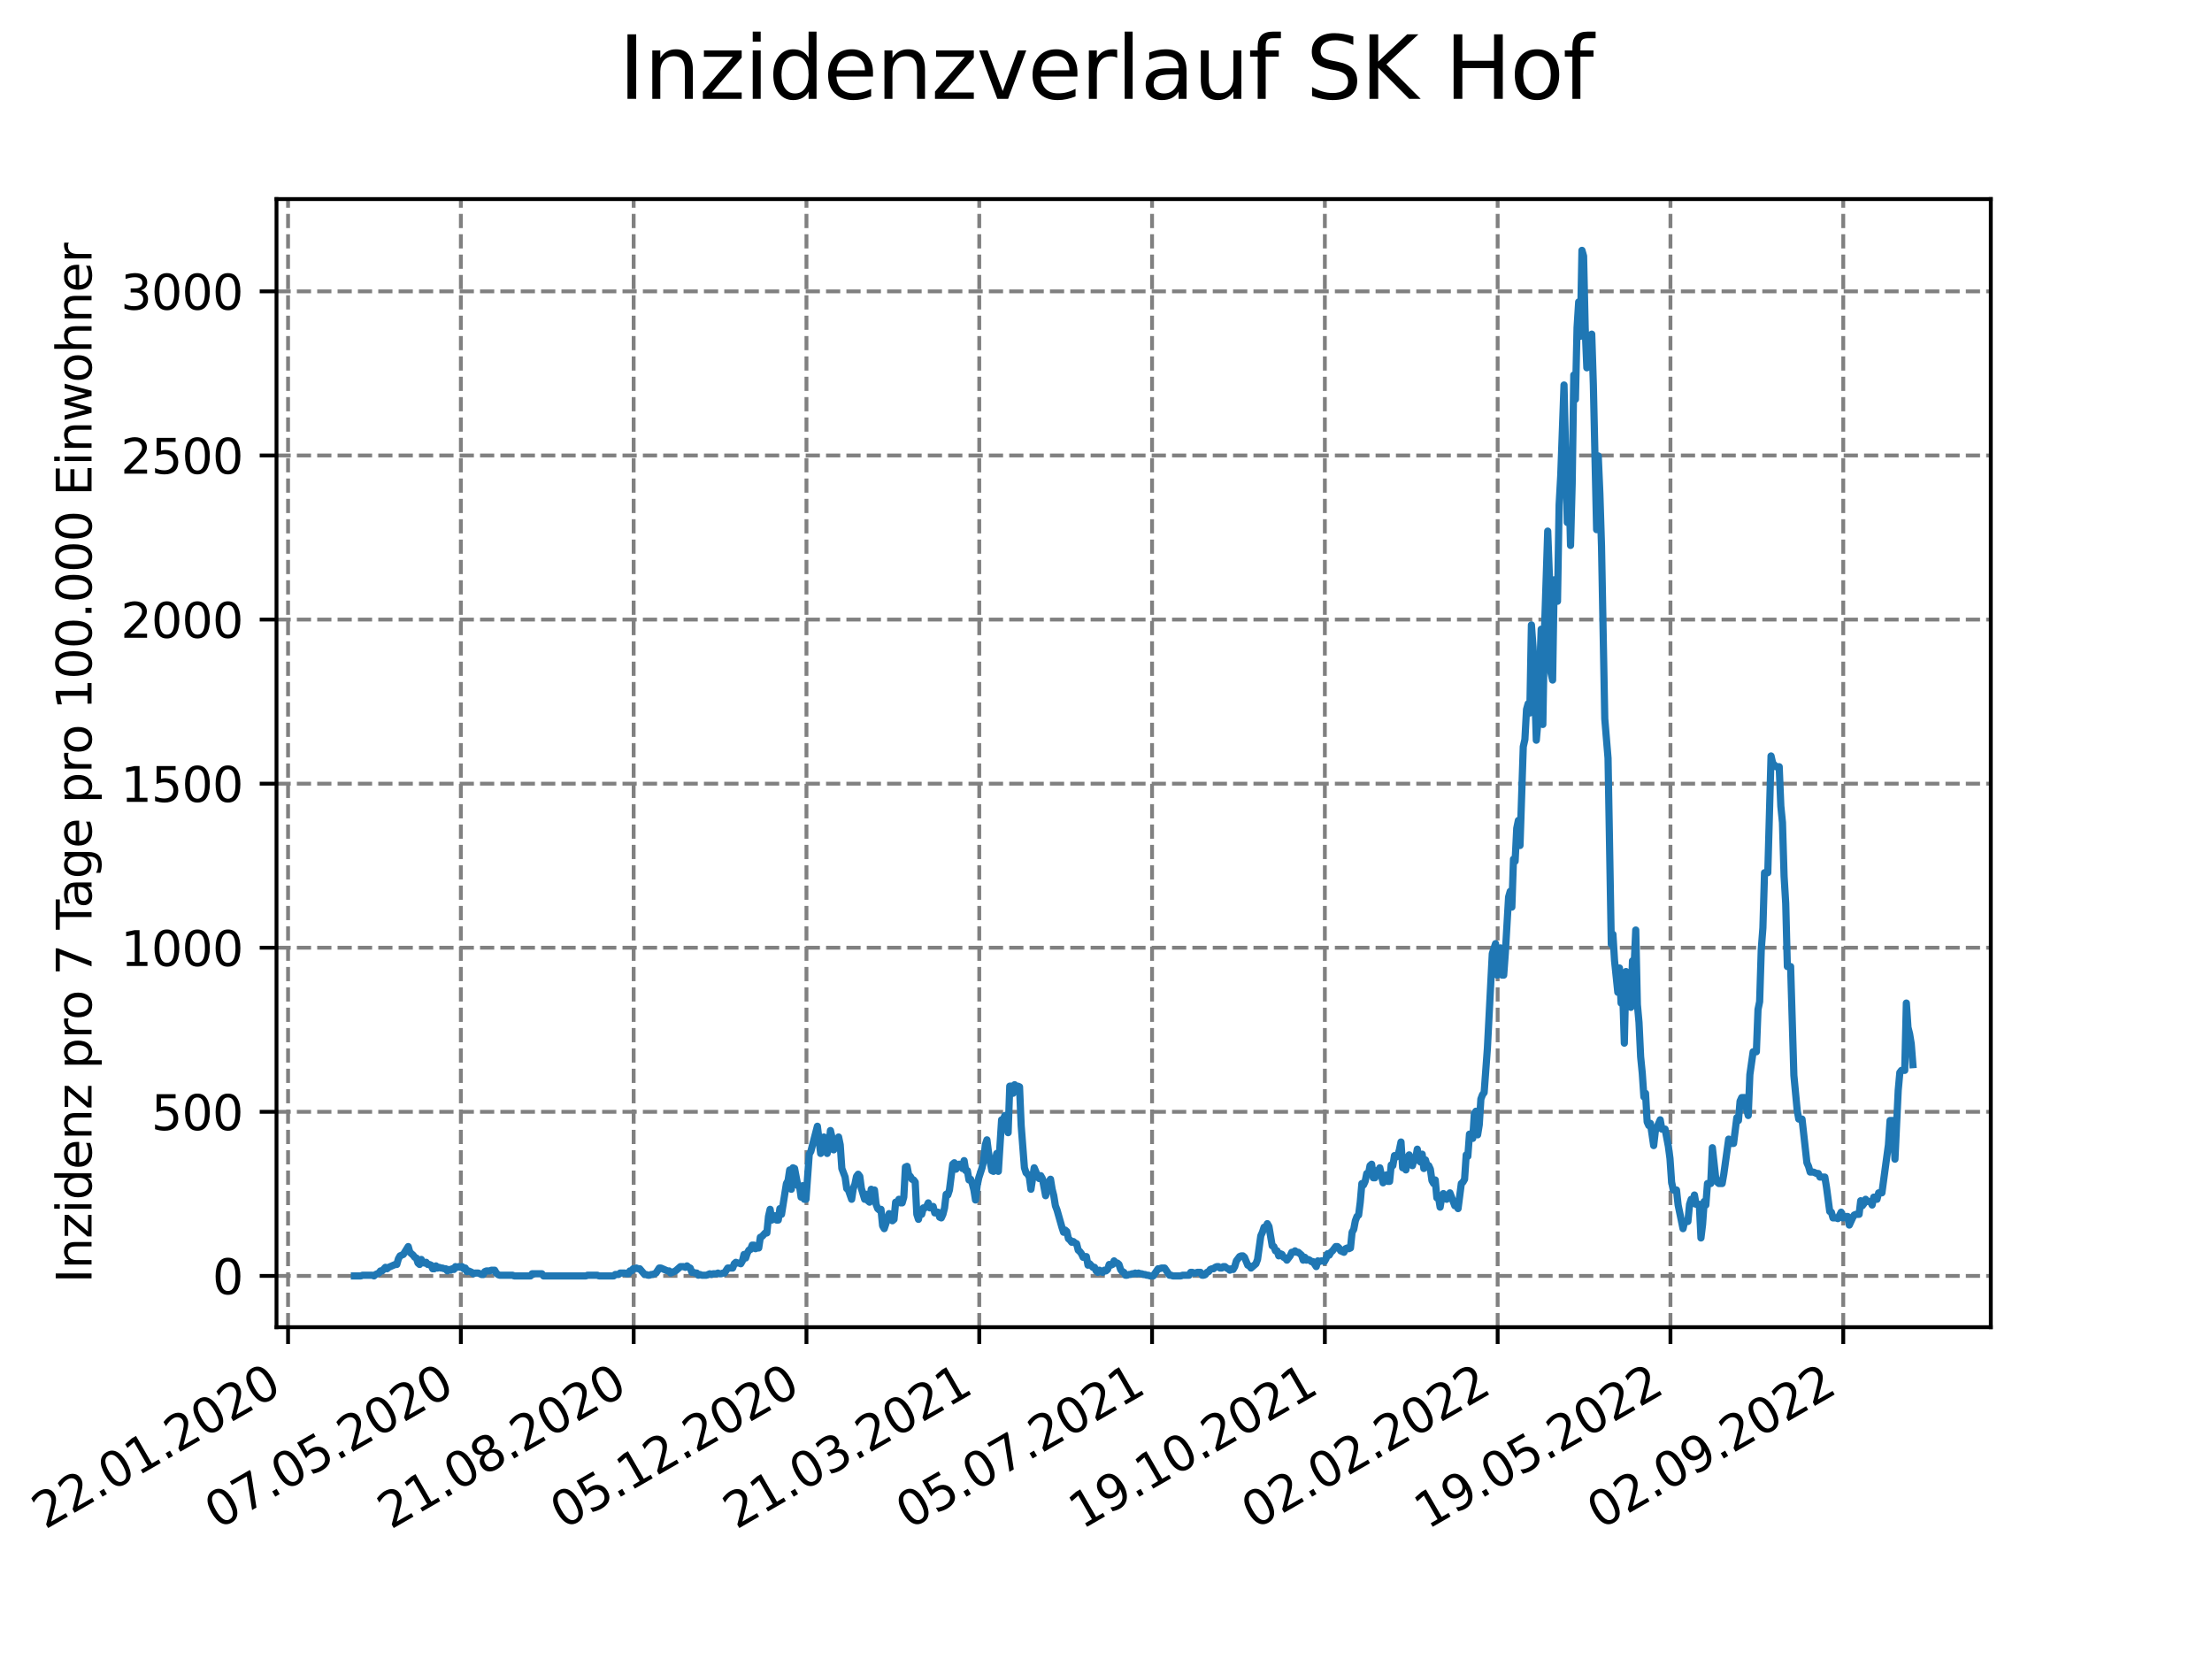 <?xml version="1.0" encoding="utf-8" standalone="no"?>
<!DOCTYPE svg PUBLIC "-//W3C//DTD SVG 1.1//EN"
  "http://www.w3.org/Graphics/SVG/1.1/DTD/svg11.dtd">
<svg xmlns:xlink="http://www.w3.org/1999/xlink" width="460.8pt" height="345.6pt" viewBox="0 0 460.8 345.6" xmlns="http://www.w3.org/2000/svg" version="1.1">
 <defs>
  <style type="text/css">*{stroke-linejoin: round; stroke-linecap: butt}</style>
 </defs>
 <g id="figure_1">
  <g id="patch_1">
   <path d="M 0 345.6 
L 460.8 345.6 
L 460.8 0 
L 0 0 
z
" style="fill: #ffffff"/>
  </g>
  <g id="axes_1">
   <g id="patch_2">
    <path d="M 57.6 276.48 
L 414.72 276.48 
L 414.72 41.472 
L 57.6 41.472 
z
" style="fill: #ffffff"/>
   </g>
   <g id="matplotlib.axis_1">
    <g id="xtick_1">
     <g id="line2d_1">
      <path d="M 60.008 276.48 
L 60.008 41.472 
" clip-path="url(#p1bc26cae81)" style="fill: none; stroke-dasharray: 2.96,1.28; stroke-dashoffset: 0; stroke: #808080; stroke-width: 0.8"/>
     </g>
     <g id="line2d_2">
      <defs>
       <path id="m1457a338d4" d="M 0 0 
L 0 3.5 
" style="stroke: #000000; stroke-width: 0.8"/>
      </defs>
      <g>
       <use xlink:href="#m1457a338d4" x="60.008" y="276.48" style="stroke: #000000; stroke-width: 0.8"/>
      </g>
     </g>
     <g id="text_1">
      <!-- 22.01.2020 -->
      <g transform="translate(9.383 318.689) rotate(-30) scale(0.1 -0.1)">
       <defs>
        <path id="DejaVuSans-32" d="M 1228 531 
L 3431 531 
L 3431 0 
L 469 0 
L 469 531 
Q 828 903 1448 1529 
Q 2069 2156 2228 2338 
Q 2531 2678 2651 2914 
Q 2772 3150 2772 3378 
Q 2772 3750 2511 3984 
Q 2250 4219 1831 4219 
Q 1534 4219 1204 4116 
Q 875 4013 500 3803 
L 500 4441 
Q 881 4594 1212 4672 
Q 1544 4750 1819 4750 
Q 2544 4750 2975 4387 
Q 3406 4025 3406 3419 
Q 3406 3131 3298 2873 
Q 3191 2616 2906 2266 
Q 2828 2175 2409 1742 
Q 1991 1309 1228 531 
z
" transform="scale(0.016)"/>
        <path id="DejaVuSans-2e" d="M 684 794 
L 1344 794 
L 1344 0 
L 684 0 
L 684 794 
z
" transform="scale(0.016)"/>
        <path id="DejaVuSans-30" d="M 2034 4250 
Q 1547 4250 1301 3770 
Q 1056 3291 1056 2328 
Q 1056 1369 1301 889 
Q 1547 409 2034 409 
Q 2525 409 2770 889 
Q 3016 1369 3016 2328 
Q 3016 3291 2770 3770 
Q 2525 4250 2034 4250 
z
M 2034 4750 
Q 2819 4750 3233 4129 
Q 3647 3509 3647 2328 
Q 3647 1150 3233 529 
Q 2819 -91 2034 -91 
Q 1250 -91 836 529 
Q 422 1150 422 2328 
Q 422 3509 836 4129 
Q 1250 4750 2034 4750 
z
" transform="scale(0.016)"/>
        <path id="DejaVuSans-31" d="M 794 531 
L 1825 531 
L 1825 4091 
L 703 3866 
L 703 4441 
L 1819 4666 
L 2450 4666 
L 2450 531 
L 3481 531 
L 3481 0 
L 794 0 
L 794 531 
z
" transform="scale(0.016)"/>
       </defs>
       <use xlink:href="#DejaVuSans-32"/>
       <use xlink:href="#DejaVuSans-32" x="63.623"/>
       <use xlink:href="#DejaVuSans-2e" x="127.246"/>
       <use xlink:href="#DejaVuSans-30" x="159.033"/>
       <use xlink:href="#DejaVuSans-31" x="222.656"/>
       <use xlink:href="#DejaVuSans-2e" x="286.279"/>
       <use xlink:href="#DejaVuSans-32" x="318.066"/>
       <use xlink:href="#DejaVuSans-30" x="381.689"/>
       <use xlink:href="#DejaVuSans-32" x="445.312"/>
       <use xlink:href="#DejaVuSans-30" x="508.936"/>
      </g>
     </g>
    </g>
    <g id="xtick_2">
     <g id="line2d_3">
      <path d="M 96.006 276.48 
L 96.006 41.472 
" clip-path="url(#p1bc26cae81)" style="fill: none; stroke-dasharray: 2.96,1.28; stroke-dashoffset: 0; stroke: #808080; stroke-width: 0.8"/>
     </g>
     <g id="line2d_4">
      <g>
       <use xlink:href="#m1457a338d4" x="96.006" y="276.48" style="stroke: #000000; stroke-width: 0.8"/>
      </g>
     </g>
     <g id="text_2">
      <!-- 07.05.2020 -->
      <g transform="translate(45.38 318.689) rotate(-30) scale(0.1 -0.1)">
       <defs>
        <path id="DejaVuSans-37" d="M 525 4666 
L 3525 4666 
L 3525 4397 
L 1831 0 
L 1172 0 
L 2766 4134 
L 525 4134 
L 525 4666 
z
" transform="scale(0.016)"/>
        <path id="DejaVuSans-35" d="M 691 4666 
L 3169 4666 
L 3169 4134 
L 1269 4134 
L 1269 2991 
Q 1406 3038 1543 3061 
Q 1681 3084 1819 3084 
Q 2600 3084 3056 2656 
Q 3513 2228 3513 1497 
Q 3513 744 3044 326 
Q 2575 -91 1722 -91 
Q 1428 -91 1123 -41 
Q 819 9 494 109 
L 494 744 
Q 775 591 1075 516 
Q 1375 441 1709 441 
Q 2250 441 2565 725 
Q 2881 1009 2881 1497 
Q 2881 1984 2565 2268 
Q 2250 2553 1709 2553 
Q 1456 2553 1204 2497 
Q 953 2441 691 2322 
L 691 4666 
z
" transform="scale(0.016)"/>
       </defs>
       <use xlink:href="#DejaVuSans-30"/>
       <use xlink:href="#DejaVuSans-37" x="63.623"/>
       <use xlink:href="#DejaVuSans-2e" x="127.246"/>
       <use xlink:href="#DejaVuSans-30" x="159.033"/>
       <use xlink:href="#DejaVuSans-35" x="222.656"/>
       <use xlink:href="#DejaVuSans-2e" x="286.279"/>
       <use xlink:href="#DejaVuSans-32" x="318.066"/>
       <use xlink:href="#DejaVuSans-30" x="381.689"/>
       <use xlink:href="#DejaVuSans-32" x="445.312"/>
       <use xlink:href="#DejaVuSans-30" x="508.936"/>
      </g>
     </g>
    </g>
    <g id="xtick_3">
     <g id="line2d_5">
      <path d="M 132.003 276.48 
L 132.003 41.472 
" clip-path="url(#p1bc26cae81)" style="fill: none; stroke-dasharray: 2.96,1.28; stroke-dashoffset: 0; stroke: #808080; stroke-width: 0.8"/>
     </g>
     <g id="line2d_6">
      <g>
       <use xlink:href="#m1457a338d4" x="132.003" y="276.48" style="stroke: #000000; stroke-width: 0.8"/>
      </g>
     </g>
     <g id="text_3">
      <!-- 21.08.2020 -->
      <g transform="translate(81.378 318.689) rotate(-30) scale(0.1 -0.1)">
       <defs>
        <path id="DejaVuSans-38" d="M 2034 2216 
Q 1584 2216 1326 1975 
Q 1069 1734 1069 1313 
Q 1069 891 1326 650 
Q 1584 409 2034 409 
Q 2484 409 2743 651 
Q 3003 894 3003 1313 
Q 3003 1734 2745 1975 
Q 2488 2216 2034 2216 
z
M 1403 2484 
Q 997 2584 770 2862 
Q 544 3141 544 3541 
Q 544 4100 942 4425 
Q 1341 4750 2034 4750 
Q 2731 4750 3128 4425 
Q 3525 4100 3525 3541 
Q 3525 3141 3298 2862 
Q 3072 2584 2669 2484 
Q 3125 2378 3379 2068 
Q 3634 1759 3634 1313 
Q 3634 634 3220 271 
Q 2806 -91 2034 -91 
Q 1263 -91 848 271 
Q 434 634 434 1313 
Q 434 1759 690 2068 
Q 947 2378 1403 2484 
z
M 1172 3481 
Q 1172 3119 1398 2916 
Q 1625 2713 2034 2713 
Q 2441 2713 2670 2916 
Q 2900 3119 2900 3481 
Q 2900 3844 2670 4047 
Q 2441 4250 2034 4250 
Q 1625 4250 1398 4047 
Q 1172 3844 1172 3481 
z
" transform="scale(0.016)"/>
       </defs>
       <use xlink:href="#DejaVuSans-32"/>
       <use xlink:href="#DejaVuSans-31" x="63.623"/>
       <use xlink:href="#DejaVuSans-2e" x="127.246"/>
       <use xlink:href="#DejaVuSans-30" x="159.033"/>
       <use xlink:href="#DejaVuSans-38" x="222.656"/>
       <use xlink:href="#DejaVuSans-2e" x="286.279"/>
       <use xlink:href="#DejaVuSans-32" x="318.066"/>
       <use xlink:href="#DejaVuSans-30" x="381.689"/>
       <use xlink:href="#DejaVuSans-32" x="445.312"/>
       <use xlink:href="#DejaVuSans-30" x="508.936"/>
      </g>
     </g>
    </g>
    <g id="xtick_4">
     <g id="line2d_7">
      <path d="M 168 276.48 
L 168 41.472 
" clip-path="url(#p1bc26cae81)" style="fill: none; stroke-dasharray: 2.96,1.28; stroke-dashoffset: 0; stroke: #808080; stroke-width: 0.8"/>
     </g>
     <g id="line2d_8">
      <g>
       <use xlink:href="#m1457a338d4" x="168" y="276.48" style="stroke: #000000; stroke-width: 0.8"/>
      </g>
     </g>
     <g id="text_4">
      <!-- 05.12.2020 -->
      <g transform="translate(117.375 318.689) rotate(-30) scale(0.1 -0.1)">
       <use xlink:href="#DejaVuSans-30"/>
       <use xlink:href="#DejaVuSans-35" x="63.623"/>
       <use xlink:href="#DejaVuSans-2e" x="127.246"/>
       <use xlink:href="#DejaVuSans-31" x="159.033"/>
       <use xlink:href="#DejaVuSans-32" x="222.656"/>
       <use xlink:href="#DejaVuSans-2e" x="286.279"/>
       <use xlink:href="#DejaVuSans-32" x="318.066"/>
       <use xlink:href="#DejaVuSans-30" x="381.689"/>
       <use xlink:href="#DejaVuSans-32" x="445.312"/>
       <use xlink:href="#DejaVuSans-30" x="508.936"/>
      </g>
     </g>
    </g>
    <g id="xtick_5">
     <g id="line2d_9">
      <path d="M 203.997 276.48 
L 203.997 41.472 
" clip-path="url(#p1bc26cae81)" style="fill: none; stroke-dasharray: 2.96,1.28; stroke-dashoffset: 0; stroke: #808080; stroke-width: 0.8"/>
     </g>
     <g id="line2d_10">
      <g>
       <use xlink:href="#m1457a338d4" x="203.997" y="276.48" style="stroke: #000000; stroke-width: 0.8"/>
      </g>
     </g>
     <g id="text_5">
      <!-- 21.03.2021 -->
      <g transform="translate(153.372 318.689) rotate(-30) scale(0.1 -0.1)">
       <defs>
        <path id="DejaVuSans-33" d="M 2597 2516 
Q 3050 2419 3304 2112 
Q 3559 1806 3559 1356 
Q 3559 666 3084 287 
Q 2609 -91 1734 -91 
Q 1441 -91 1130 -33 
Q 819 25 488 141 
L 488 750 
Q 750 597 1062 519 
Q 1375 441 1716 441 
Q 2309 441 2620 675 
Q 2931 909 2931 1356 
Q 2931 1769 2642 2001 
Q 2353 2234 1838 2234 
L 1294 2234 
L 1294 2753 
L 1863 2753 
Q 2328 2753 2575 2939 
Q 2822 3125 2822 3475 
Q 2822 3834 2567 4026 
Q 2313 4219 1838 4219 
Q 1578 4219 1281 4162 
Q 984 4106 628 3988 
L 628 4550 
Q 988 4650 1302 4700 
Q 1616 4750 1894 4750 
Q 2613 4750 3031 4423 
Q 3450 4097 3450 3541 
Q 3450 3153 3228 2886 
Q 3006 2619 2597 2516 
z
" transform="scale(0.016)"/>
       </defs>
       <use xlink:href="#DejaVuSans-32"/>
       <use xlink:href="#DejaVuSans-31" x="63.623"/>
       <use xlink:href="#DejaVuSans-2e" x="127.246"/>
       <use xlink:href="#DejaVuSans-30" x="159.033"/>
       <use xlink:href="#DejaVuSans-33" x="222.656"/>
       <use xlink:href="#DejaVuSans-2e" x="286.279"/>
       <use xlink:href="#DejaVuSans-32" x="318.066"/>
       <use xlink:href="#DejaVuSans-30" x="381.689"/>
       <use xlink:href="#DejaVuSans-32" x="445.312"/>
       <use xlink:href="#DejaVuSans-31" x="508.936"/>
      </g>
     </g>
    </g>
    <g id="xtick_6">
     <g id="line2d_11">
      <path d="M 239.995 276.48 
L 239.995 41.472 
" clip-path="url(#p1bc26cae81)" style="fill: none; stroke-dasharray: 2.96,1.28; stroke-dashoffset: 0; stroke: #808080; stroke-width: 0.8"/>
     </g>
     <g id="line2d_12">
      <g>
       <use xlink:href="#m1457a338d4" x="239.995" y="276.48" style="stroke: #000000; stroke-width: 0.8"/>
      </g>
     </g>
     <g id="text_6">
      <!-- 05.07.2021 -->
      <g transform="translate(189.369 318.689) rotate(-30) scale(0.1 -0.1)">
       <use xlink:href="#DejaVuSans-30"/>
       <use xlink:href="#DejaVuSans-35" x="63.623"/>
       <use xlink:href="#DejaVuSans-2e" x="127.246"/>
       <use xlink:href="#DejaVuSans-30" x="159.033"/>
       <use xlink:href="#DejaVuSans-37" x="222.656"/>
       <use xlink:href="#DejaVuSans-2e" x="286.279"/>
       <use xlink:href="#DejaVuSans-32" x="318.066"/>
       <use xlink:href="#DejaVuSans-30" x="381.689"/>
       <use xlink:href="#DejaVuSans-32" x="445.312"/>
       <use xlink:href="#DejaVuSans-31" x="508.936"/>
      </g>
     </g>
    </g>
    <g id="xtick_7">
     <g id="line2d_13">
      <path d="M 275.992 276.48 
L 275.992 41.472 
" clip-path="url(#p1bc26cae81)" style="fill: none; stroke-dasharray: 2.96,1.28; stroke-dashoffset: 0; stroke: #808080; stroke-width: 0.8"/>
     </g>
     <g id="line2d_14">
      <g>
       <use xlink:href="#m1457a338d4" x="275.992" y="276.48" style="stroke: #000000; stroke-width: 0.8"/>
      </g>
     </g>
     <g id="text_7">
      <!-- 19.10.2021 -->
      <g transform="translate(225.367 318.689) rotate(-30) scale(0.1 -0.1)">
       <defs>
        <path id="DejaVuSans-39" d="M 703 97 
L 703 672 
Q 941 559 1184 500 
Q 1428 441 1663 441 
Q 2288 441 2617 861 
Q 2947 1281 2994 2138 
Q 2813 1869 2534 1725 
Q 2256 1581 1919 1581 
Q 1219 1581 811 2004 
Q 403 2428 403 3163 
Q 403 3881 828 4315 
Q 1253 4750 1959 4750 
Q 2769 4750 3195 4129 
Q 3622 3509 3622 2328 
Q 3622 1225 3098 567 
Q 2575 -91 1691 -91 
Q 1453 -91 1209 -44 
Q 966 3 703 97 
z
M 1959 2075 
Q 2384 2075 2632 2365 
Q 2881 2656 2881 3163 
Q 2881 3666 2632 3958 
Q 2384 4250 1959 4250 
Q 1534 4250 1286 3958 
Q 1038 3666 1038 3163 
Q 1038 2656 1286 2365 
Q 1534 2075 1959 2075 
z
" transform="scale(0.016)"/>
       </defs>
       <use xlink:href="#DejaVuSans-31"/>
       <use xlink:href="#DejaVuSans-39" x="63.623"/>
       <use xlink:href="#DejaVuSans-2e" x="127.246"/>
       <use xlink:href="#DejaVuSans-31" x="159.033"/>
       <use xlink:href="#DejaVuSans-30" x="222.656"/>
       <use xlink:href="#DejaVuSans-2e" x="286.279"/>
       <use xlink:href="#DejaVuSans-32" x="318.066"/>
       <use xlink:href="#DejaVuSans-30" x="381.689"/>
       <use xlink:href="#DejaVuSans-32" x="445.312"/>
       <use xlink:href="#DejaVuSans-31" x="508.936"/>
      </g>
     </g>
    </g>
    <g id="xtick_8">
     <g id="line2d_15">
      <path d="M 311.989 276.48 
L 311.989 41.472 
" clip-path="url(#p1bc26cae81)" style="fill: none; stroke-dasharray: 2.96,1.28; stroke-dashoffset: 0; stroke: #808080; stroke-width: 0.8"/>
     </g>
     <g id="line2d_16">
      <g>
       <use xlink:href="#m1457a338d4" x="311.989" y="276.48" style="stroke: #000000; stroke-width: 0.8"/>
      </g>
     </g>
     <g id="text_8">
      <!-- 02.02.2022 -->
      <g transform="translate(261.364 318.689) rotate(-30) scale(0.1 -0.1)">
       <use xlink:href="#DejaVuSans-30"/>
       <use xlink:href="#DejaVuSans-32" x="63.623"/>
       <use xlink:href="#DejaVuSans-2e" x="127.246"/>
       <use xlink:href="#DejaVuSans-30" x="159.033"/>
       <use xlink:href="#DejaVuSans-32" x="222.656"/>
       <use xlink:href="#DejaVuSans-2e" x="286.279"/>
       <use xlink:href="#DejaVuSans-32" x="318.066"/>
       <use xlink:href="#DejaVuSans-30" x="381.689"/>
       <use xlink:href="#DejaVuSans-32" x="445.312"/>
       <use xlink:href="#DejaVuSans-32" x="508.936"/>
      </g>
     </g>
    </g>
    <g id="xtick_9">
     <g id="line2d_17">
      <path d="M 347.986 276.48 
L 347.986 41.472 
" clip-path="url(#p1bc26cae81)" style="fill: none; stroke-dasharray: 2.96,1.28; stroke-dashoffset: 0; stroke: #808080; stroke-width: 0.8"/>
     </g>
     <g id="line2d_18">
      <g>
       <use xlink:href="#m1457a338d4" x="347.986" y="276.48" style="stroke: #000000; stroke-width: 0.8"/>
      </g>
     </g>
     <g id="text_9">
      <!-- 19.05.2022 -->
      <g transform="translate(297.361 318.689) rotate(-30) scale(0.1 -0.1)">
       <use xlink:href="#DejaVuSans-31"/>
       <use xlink:href="#DejaVuSans-39" x="63.623"/>
       <use xlink:href="#DejaVuSans-2e" x="127.246"/>
       <use xlink:href="#DejaVuSans-30" x="159.033"/>
       <use xlink:href="#DejaVuSans-35" x="222.656"/>
       <use xlink:href="#DejaVuSans-2e" x="286.279"/>
       <use xlink:href="#DejaVuSans-32" x="318.066"/>
       <use xlink:href="#DejaVuSans-30" x="381.689"/>
       <use xlink:href="#DejaVuSans-32" x="445.312"/>
       <use xlink:href="#DejaVuSans-32" x="508.936"/>
      </g>
     </g>
    </g>
    <g id="xtick_10">
     <g id="line2d_19">
      <path d="M 383.984 276.48 
L 383.984 41.472 
" clip-path="url(#p1bc26cae81)" style="fill: none; stroke-dasharray: 2.96,1.28; stroke-dashoffset: 0; stroke: #808080; stroke-width: 0.8"/>
     </g>
     <g id="line2d_20">
      <g>
       <use xlink:href="#m1457a338d4" x="383.984" y="276.48" style="stroke: #000000; stroke-width: 0.8"/>
      </g>
     </g>
     <g id="text_10">
      <!-- 02.09.2022 -->
      <g transform="translate(333.358 318.689) rotate(-30) scale(0.1 -0.1)">
       <use xlink:href="#DejaVuSans-30"/>
       <use xlink:href="#DejaVuSans-32" x="63.623"/>
       <use xlink:href="#DejaVuSans-2e" x="127.246"/>
       <use xlink:href="#DejaVuSans-30" x="159.033"/>
       <use xlink:href="#DejaVuSans-39" x="222.656"/>
       <use xlink:href="#DejaVuSans-2e" x="286.279"/>
       <use xlink:href="#DejaVuSans-32" x="318.066"/>
       <use xlink:href="#DejaVuSans-30" x="381.689"/>
       <use xlink:href="#DejaVuSans-32" x="445.312"/>
       <use xlink:href="#DejaVuSans-32" x="508.936"/>
      </g>
     </g>
    </g>
   </g>
   <g id="matplotlib.axis_2">
    <g id="ytick_1">
     <g id="line2d_21">
      <path d="M 57.6 265.798 
L 414.72 265.798 
" clip-path="url(#p1bc26cae81)" style="fill: none; stroke-dasharray: 2.96,1.28; stroke-dashoffset: 0; stroke: #808080; stroke-width: 0.8"/>
     </g>
     <g id="line2d_22">
      <defs>
       <path id="m185c4d9428" d="M 0 0 
L -3.5 0 
" style="stroke: #000000; stroke-width: 0.8"/>
      </defs>
      <g>
       <use xlink:href="#m185c4d9428" x="57.6" y="265.798" style="stroke: #000000; stroke-width: 0.8"/>
      </g>
     </g>
     <g id="text_11">
      <!-- 0 -->
      <g transform="translate(44.237 269.597) scale(0.1 -0.1)">
       <use xlink:href="#DejaVuSans-30"/>
      </g>
     </g>
    </g>
    <g id="ytick_2">
     <g id="line2d_23">
      <path d="M 57.6 231.614 
L 414.72 231.614 
" clip-path="url(#p1bc26cae81)" style="fill: none; stroke-dasharray: 2.96,1.28; stroke-dashoffset: 0; stroke: #808080; stroke-width: 0.8"/>
     </g>
     <g id="line2d_24">
      <g>
       <use xlink:href="#m185c4d9428" x="57.6" y="231.614" style="stroke: #000000; stroke-width: 0.8"/>
      </g>
     </g>
     <g id="text_12">
      <!-- 500 -->
      <g transform="translate(31.512 235.413) scale(0.1 -0.1)">
       <use xlink:href="#DejaVuSans-35"/>
       <use xlink:href="#DejaVuSans-30" x="63.623"/>
       <use xlink:href="#DejaVuSans-30" x="127.246"/>
      </g>
     </g>
    </g>
    <g id="ytick_3">
     <g id="line2d_25">
      <path d="M 57.6 197.43 
L 414.72 197.43 
" clip-path="url(#p1bc26cae81)" style="fill: none; stroke-dasharray: 2.96,1.28; stroke-dashoffset: 0; stroke: #808080; stroke-width: 0.8"/>
     </g>
     <g id="line2d_26">
      <g>
       <use xlink:href="#m185c4d9428" x="57.6" y="197.43" style="stroke: #000000; stroke-width: 0.8"/>
      </g>
     </g>
     <g id="text_13">
      <!-- 1000 -->
      <g transform="translate(25.15 201.23) scale(0.1 -0.1)">
       <use xlink:href="#DejaVuSans-31"/>
       <use xlink:href="#DejaVuSans-30" x="63.623"/>
       <use xlink:href="#DejaVuSans-30" x="127.246"/>
       <use xlink:href="#DejaVuSans-30" x="190.869"/>
      </g>
     </g>
    </g>
    <g id="ytick_4">
     <g id="line2d_27">
      <path d="M 57.6 163.247 
L 414.72 163.247 
" clip-path="url(#p1bc26cae81)" style="fill: none; stroke-dasharray: 2.96,1.28; stroke-dashoffset: 0; stroke: #808080; stroke-width: 0.8"/>
     </g>
     <g id="line2d_28">
      <g>
       <use xlink:href="#m185c4d9428" x="57.6" y="163.247" style="stroke: #000000; stroke-width: 0.8"/>
      </g>
     </g>
     <g id="text_14">
      <!-- 1500 -->
      <g transform="translate(25.15 167.046) scale(0.1 -0.1)">
       <use xlink:href="#DejaVuSans-31"/>
       <use xlink:href="#DejaVuSans-35" x="63.623"/>
       <use xlink:href="#DejaVuSans-30" x="127.246"/>
       <use xlink:href="#DejaVuSans-30" x="190.869"/>
      </g>
     </g>
    </g>
    <g id="ytick_5">
     <g id="line2d_29">
      <path d="M 57.6 129.063 
L 414.72 129.063 
" clip-path="url(#p1bc26cae81)" style="fill: none; stroke-dasharray: 2.96,1.28; stroke-dashoffset: 0; stroke: #808080; stroke-width: 0.8"/>
     </g>
     <g id="line2d_30">
      <g>
       <use xlink:href="#m185c4d9428" x="57.6" y="129.063" style="stroke: #000000; stroke-width: 0.8"/>
      </g>
     </g>
     <g id="text_15">
      <!-- 2000 -->
      <g transform="translate(25.15 132.862) scale(0.1 -0.1)">
       <use xlink:href="#DejaVuSans-32"/>
       <use xlink:href="#DejaVuSans-30" x="63.623"/>
       <use xlink:href="#DejaVuSans-30" x="127.246"/>
       <use xlink:href="#DejaVuSans-30" x="190.869"/>
      </g>
     </g>
    </g>
    <g id="ytick_6">
     <g id="line2d_31">
      <path d="M 57.6 94.879 
L 414.72 94.879 
" clip-path="url(#p1bc26cae81)" style="fill: none; stroke-dasharray: 2.96,1.28; stroke-dashoffset: 0; stroke: #808080; stroke-width: 0.8"/>
     </g>
     <g id="line2d_32">
      <g>
       <use xlink:href="#m185c4d9428" x="57.6" y="94.879" style="stroke: #000000; stroke-width: 0.8"/>
      </g>
     </g>
     <g id="text_16">
      <!-- 2500 -->
      <g transform="translate(25.15 98.678) scale(0.1 -0.1)">
       <use xlink:href="#DejaVuSans-32"/>
       <use xlink:href="#DejaVuSans-35" x="63.623"/>
       <use xlink:href="#DejaVuSans-30" x="127.246"/>
       <use xlink:href="#DejaVuSans-30" x="190.869"/>
      </g>
     </g>
    </g>
    <g id="ytick_7">
     <g id="line2d_33">
      <path d="M 57.6 60.695 
L 414.72 60.695 
" clip-path="url(#p1bc26cae81)" style="fill: none; stroke-dasharray: 2.96,1.28; stroke-dashoffset: 0; stroke: #808080; stroke-width: 0.8"/>
     </g>
     <g id="line2d_34">
      <g>
       <use xlink:href="#m185c4d9428" x="57.6" y="60.695" style="stroke: #000000; stroke-width: 0.8"/>
      </g>
     </g>
     <g id="text_17">
      <!-- 3000 -->
      <g transform="translate(25.15 64.495) scale(0.1 -0.1)">
       <use xlink:href="#DejaVuSans-33"/>
       <use xlink:href="#DejaVuSans-30" x="63.623"/>
       <use xlink:href="#DejaVuSans-30" x="127.246"/>
       <use xlink:href="#DejaVuSans-30" x="190.869"/>
      </g>
     </g>
    </g>
    <g id="text_18">
     <!-- Inzidenz pro 7 Tage pro 100.000 Einwohner -->
     <g transform="translate(19.07 267.301) rotate(-90) scale(0.1 -0.1)">
      <defs>
       <path id="DejaVuSans-49" d="M 628 4666 
L 1259 4666 
L 1259 0 
L 628 0 
L 628 4666 
z
" transform="scale(0.016)"/>
       <path id="DejaVuSans-6e" d="M 3513 2113 
L 3513 0 
L 2938 0 
L 2938 2094 
Q 2938 2591 2744 2837 
Q 2550 3084 2163 3084 
Q 1697 3084 1428 2787 
Q 1159 2491 1159 1978 
L 1159 0 
L 581 0 
L 581 3500 
L 1159 3500 
L 1159 2956 
Q 1366 3272 1645 3428 
Q 1925 3584 2291 3584 
Q 2894 3584 3203 3211 
Q 3513 2838 3513 2113 
z
" transform="scale(0.016)"/>
       <path id="DejaVuSans-7a" d="M 353 3500 
L 3084 3500 
L 3084 2975 
L 922 459 
L 3084 459 
L 3084 0 
L 275 0 
L 275 525 
L 2438 3041 
L 353 3041 
L 353 3500 
z
" transform="scale(0.016)"/>
       <path id="DejaVuSans-69" d="M 603 3500 
L 1178 3500 
L 1178 0 
L 603 0 
L 603 3500 
z
M 603 4863 
L 1178 4863 
L 1178 4134 
L 603 4134 
L 603 4863 
z
" transform="scale(0.016)"/>
       <path id="DejaVuSans-64" d="M 2906 2969 
L 2906 4863 
L 3481 4863 
L 3481 0 
L 2906 0 
L 2906 525 
Q 2725 213 2448 61 
Q 2172 -91 1784 -91 
Q 1150 -91 751 415 
Q 353 922 353 1747 
Q 353 2572 751 3078 
Q 1150 3584 1784 3584 
Q 2172 3584 2448 3432 
Q 2725 3281 2906 2969 
z
M 947 1747 
Q 947 1113 1208 752 
Q 1469 391 1925 391 
Q 2381 391 2643 752 
Q 2906 1113 2906 1747 
Q 2906 2381 2643 2742 
Q 2381 3103 1925 3103 
Q 1469 3103 1208 2742 
Q 947 2381 947 1747 
z
" transform="scale(0.016)"/>
       <path id="DejaVuSans-65" d="M 3597 1894 
L 3597 1613 
L 953 1613 
Q 991 1019 1311 708 
Q 1631 397 2203 397 
Q 2534 397 2845 478 
Q 3156 559 3463 722 
L 3463 178 
Q 3153 47 2828 -22 
Q 2503 -91 2169 -91 
Q 1331 -91 842 396 
Q 353 884 353 1716 
Q 353 2575 817 3079 
Q 1281 3584 2069 3584 
Q 2775 3584 3186 3129 
Q 3597 2675 3597 1894 
z
M 3022 2063 
Q 3016 2534 2758 2815 
Q 2500 3097 2075 3097 
Q 1594 3097 1305 2825 
Q 1016 2553 972 2059 
L 3022 2063 
z
" transform="scale(0.016)"/>
       <path id="DejaVuSans-20" transform="scale(0.016)"/>
       <path id="DejaVuSans-70" d="M 1159 525 
L 1159 -1331 
L 581 -1331 
L 581 3500 
L 1159 3500 
L 1159 2969 
Q 1341 3281 1617 3432 
Q 1894 3584 2278 3584 
Q 2916 3584 3314 3078 
Q 3713 2572 3713 1747 
Q 3713 922 3314 415 
Q 2916 -91 2278 -91 
Q 1894 -91 1617 61 
Q 1341 213 1159 525 
z
M 3116 1747 
Q 3116 2381 2855 2742 
Q 2594 3103 2138 3103 
Q 1681 3103 1420 2742 
Q 1159 2381 1159 1747 
Q 1159 1113 1420 752 
Q 1681 391 2138 391 
Q 2594 391 2855 752 
Q 3116 1113 3116 1747 
z
" transform="scale(0.016)"/>
       <path id="DejaVuSans-72" d="M 2631 2963 
Q 2534 3019 2420 3045 
Q 2306 3072 2169 3072 
Q 1681 3072 1420 2755 
Q 1159 2438 1159 1844 
L 1159 0 
L 581 0 
L 581 3500 
L 1159 3500 
L 1159 2956 
Q 1341 3275 1631 3429 
Q 1922 3584 2338 3584 
Q 2397 3584 2469 3576 
Q 2541 3569 2628 3553 
L 2631 2963 
z
" transform="scale(0.016)"/>
       <path id="DejaVuSans-6f" d="M 1959 3097 
Q 1497 3097 1228 2736 
Q 959 2375 959 1747 
Q 959 1119 1226 758 
Q 1494 397 1959 397 
Q 2419 397 2687 759 
Q 2956 1122 2956 1747 
Q 2956 2369 2687 2733 
Q 2419 3097 1959 3097 
z
M 1959 3584 
Q 2709 3584 3137 3096 
Q 3566 2609 3566 1747 
Q 3566 888 3137 398 
Q 2709 -91 1959 -91 
Q 1206 -91 779 398 
Q 353 888 353 1747 
Q 353 2609 779 3096 
Q 1206 3584 1959 3584 
z
" transform="scale(0.016)"/>
       <path id="DejaVuSans-54" d="M -19 4666 
L 3928 4666 
L 3928 4134 
L 2272 4134 
L 2272 0 
L 1638 0 
L 1638 4134 
L -19 4134 
L -19 4666 
z
" transform="scale(0.016)"/>
       <path id="DejaVuSans-61" d="M 2194 1759 
Q 1497 1759 1228 1600 
Q 959 1441 959 1056 
Q 959 750 1161 570 
Q 1363 391 1709 391 
Q 2188 391 2477 730 
Q 2766 1069 2766 1631 
L 2766 1759 
L 2194 1759 
z
M 3341 1997 
L 3341 0 
L 2766 0 
L 2766 531 
Q 2569 213 2275 61 
Q 1981 -91 1556 -91 
Q 1019 -91 701 211 
Q 384 513 384 1019 
Q 384 1609 779 1909 
Q 1175 2209 1959 2209 
L 2766 2209 
L 2766 2266 
Q 2766 2663 2505 2880 
Q 2244 3097 1772 3097 
Q 1472 3097 1187 3025 
Q 903 2953 641 2809 
L 641 3341 
Q 956 3463 1253 3523 
Q 1550 3584 1831 3584 
Q 2591 3584 2966 3190 
Q 3341 2797 3341 1997 
z
" transform="scale(0.016)"/>
       <path id="DejaVuSans-67" d="M 2906 1791 
Q 2906 2416 2648 2759 
Q 2391 3103 1925 3103 
Q 1463 3103 1205 2759 
Q 947 2416 947 1791 
Q 947 1169 1205 825 
Q 1463 481 1925 481 
Q 2391 481 2648 825 
Q 2906 1169 2906 1791 
z
M 3481 434 
Q 3481 -459 3084 -895 
Q 2688 -1331 1869 -1331 
Q 1566 -1331 1297 -1286 
Q 1028 -1241 775 -1147 
L 775 -588 
Q 1028 -725 1275 -790 
Q 1522 -856 1778 -856 
Q 2344 -856 2625 -561 
Q 2906 -266 2906 331 
L 2906 616 
Q 2728 306 2450 153 
Q 2172 0 1784 0 
Q 1141 0 747 490 
Q 353 981 353 1791 
Q 353 2603 747 3093 
Q 1141 3584 1784 3584 
Q 2172 3584 2450 3431 
Q 2728 3278 2906 2969 
L 2906 3500 
L 3481 3500 
L 3481 434 
z
" transform="scale(0.016)"/>
       <path id="DejaVuSans-45" d="M 628 4666 
L 3578 4666 
L 3578 4134 
L 1259 4134 
L 1259 2753 
L 3481 2753 
L 3481 2222 
L 1259 2222 
L 1259 531 
L 3634 531 
L 3634 0 
L 628 0 
L 628 4666 
z
" transform="scale(0.016)"/>
       <path id="DejaVuSans-77" d="M 269 3500 
L 844 3500 
L 1563 769 
L 2278 3500 
L 2956 3500 
L 3675 769 
L 4391 3500 
L 4966 3500 
L 4050 0 
L 3372 0 
L 2619 2869 
L 1863 0 
L 1184 0 
L 269 3500 
z
" transform="scale(0.016)"/>
       <path id="DejaVuSans-68" d="M 3513 2113 
L 3513 0 
L 2938 0 
L 2938 2094 
Q 2938 2591 2744 2837 
Q 2550 3084 2163 3084 
Q 1697 3084 1428 2787 
Q 1159 2491 1159 1978 
L 1159 0 
L 581 0 
L 581 4863 
L 1159 4863 
L 1159 2956 
Q 1366 3272 1645 3428 
Q 1925 3584 2291 3584 
Q 2894 3584 3203 3211 
Q 3513 2838 3513 2113 
z
" transform="scale(0.016)"/>
      </defs>
      <use xlink:href="#DejaVuSans-49"/>
      <use xlink:href="#DejaVuSans-6e" x="29.492"/>
      <use xlink:href="#DejaVuSans-7a" x="92.871"/>
      <use xlink:href="#DejaVuSans-69" x="145.361"/>
      <use xlink:href="#DejaVuSans-64" x="173.145"/>
      <use xlink:href="#DejaVuSans-65" x="236.621"/>
      <use xlink:href="#DejaVuSans-6e" x="298.145"/>
      <use xlink:href="#DejaVuSans-7a" x="361.523"/>
      <use xlink:href="#DejaVuSans-20" x="414.014"/>
      <use xlink:href="#DejaVuSans-70" x="445.801"/>
      <use xlink:href="#DejaVuSans-72" x="509.277"/>
      <use xlink:href="#DejaVuSans-6f" x="548.141"/>
      <use xlink:href="#DejaVuSans-20" x="609.322"/>
      <use xlink:href="#DejaVuSans-37" x="641.109"/>
      <use xlink:href="#DejaVuSans-20" x="704.732"/>
      <use xlink:href="#DejaVuSans-54" x="736.52"/>
      <use xlink:href="#DejaVuSans-61" x="781.104"/>
      <use xlink:href="#DejaVuSans-67" x="842.383"/>
      <use xlink:href="#DejaVuSans-65" x="905.859"/>
      <use xlink:href="#DejaVuSans-20" x="967.383"/>
      <use xlink:href="#DejaVuSans-70" x="999.17"/>
      <use xlink:href="#DejaVuSans-72" x="1062.646"/>
      <use xlink:href="#DejaVuSans-6f" x="1101.51"/>
      <use xlink:href="#DejaVuSans-20" x="1162.691"/>
      <use xlink:href="#DejaVuSans-31" x="1194.479"/>
      <use xlink:href="#DejaVuSans-30" x="1258.102"/>
      <use xlink:href="#DejaVuSans-30" x="1321.725"/>
      <use xlink:href="#DejaVuSans-2e" x="1385.348"/>
      <use xlink:href="#DejaVuSans-30" x="1417.135"/>
      <use xlink:href="#DejaVuSans-30" x="1480.758"/>
      <use xlink:href="#DejaVuSans-30" x="1544.381"/>
      <use xlink:href="#DejaVuSans-20" x="1608.004"/>
      <use xlink:href="#DejaVuSans-45" x="1639.791"/>
      <use xlink:href="#DejaVuSans-69" x="1702.975"/>
      <use xlink:href="#DejaVuSans-6e" x="1730.758"/>
      <use xlink:href="#DejaVuSans-77" x="1794.137"/>
      <use xlink:href="#DejaVuSans-6f" x="1875.924"/>
      <use xlink:href="#DejaVuSans-68" x="1937.105"/>
      <use xlink:href="#DejaVuSans-6e" x="2000.484"/>
      <use xlink:href="#DejaVuSans-65" x="2063.863"/>
      <use xlink:href="#DejaVuSans-72" x="2125.387"/>
     </g>
    </g>
   </g>
   <g id="line2d_35">
    <path d="M 73.833 265.798 
L 75.191 265.798 
L 75.531 265.649 
L 77.568 265.649 
L 77.908 265.798 
L 78.247 265.499 
L 78.927 265.201 
L 79.266 264.753 
L 79.606 264.753 
L 80.285 264.008 
L 80.625 264.306 
L 80.964 264.008 
L 82.323 263.411 
L 82.662 263.411 
L 83.002 262.217 
L 83.341 261.62 
L 84.021 261.322 
L 85.039 259.681 
L 85.379 260.874 
L 86.058 261.471 
L 86.398 261.919 
L 86.737 262.068 
L 87.077 263.112 
L 87.417 263.411 
L 87.756 262.366 
L 88.096 262.963 
L 88.435 263.112 
L 88.775 262.963 
L 89.115 263.411 
L 89.454 263.411 
L 89.794 263.56 
L 90.133 264.306 
L 90.473 264.306 
L 90.813 263.709 
L 91.152 264.157 
L 91.492 264.008 
L 91.831 264.157 
L 92.171 264.157 
L 92.511 264.306 
L 92.85 264.306 
L 93.19 264.753 
L 93.529 264.455 
L 93.869 264.604 
L 94.209 264.306 
L 94.548 264.455 
L 94.888 263.858 
L 95.227 264.008 
L 95.567 263.858 
L 95.907 264.008 
L 96.246 263.858 
L 96.586 264.306 
L 96.925 264.157 
L 97.265 264.903 
L 97.605 264.753 
L 98.284 265.052 
L 98.623 265.35 
L 98.963 265.201 
L 99.642 265.201 
L 100.321 265.499 
L 100.661 265.499 
L 101 264.903 
L 101.34 264.753 
L 102.019 264.753 
L 102.359 264.604 
L 103.038 264.604 
L 103.378 265.201 
L 103.717 265.499 
L 104.057 265.649 
L 106.774 265.649 
L 107.113 265.798 
L 110.509 265.798 
L 110.849 265.35 
L 112.886 265.35 
L 113.226 265.798 
L 122.055 265.798 
L 122.395 265.649 
L 124.433 265.649 
L 124.772 265.798 
L 127.829 265.798 
L 128.168 265.499 
L 128.847 265.499 
L 129.187 265.201 
L 130.206 265.201 
L 130.545 265.35 
L 130.885 265.35 
L 131.225 264.753 
L 131.564 264.753 
L 131.904 264.306 
L 132.243 264.306 
L 132.583 264.157 
L 132.923 264.306 
L 133.262 264.306 
L 134.281 265.499 
L 134.621 265.499 
L 134.96 265.649 
L 135.3 265.649 
L 135.639 265.499 
L 135.979 265.499 
L 136.658 265.201 
L 137.337 264.157 
L 137.677 264.157 
L 139.035 264.753 
L 139.375 264.753 
L 139.715 265.201 
L 140.733 264.753 
L 141.752 263.858 
L 142.431 263.858 
L 142.771 264.008 
L 143.11 263.709 
L 143.45 264.008 
L 143.79 264.157 
L 144.129 265.052 
L 144.469 265.052 
L 144.808 265.201 
L 145.148 265.201 
L 145.488 265.649 
L 145.827 265.499 
L 146.167 265.649 
L 147.186 265.649 
L 147.865 265.35 
L 148.204 265.499 
L 148.544 265.35 
L 149.223 265.35 
L 149.563 265.201 
L 149.902 265.35 
L 150.242 265.35 
L 150.582 265.201 
L 150.921 265.201 
L 151.6 264.157 
L 152.619 264.157 
L 152.959 263.262 
L 153.298 262.963 
L 153.638 263.112 
L 153.978 263.112 
L 154.317 263.262 
L 154.657 262.665 
L 154.996 261.322 
L 155.336 262.068 
L 155.676 261.024 
L 156.015 260.427 
L 156.355 260.278 
L 156.694 259.383 
L 157.034 259.383 
L 157.374 260.129 
L 157.713 259.979 
L 158.053 259.979 
L 158.392 257.741 
L 158.732 257.592 
L 159.411 256.846 
L 159.751 256.846 
L 160.09 253.415 
L 160.43 251.923 
L 160.77 254.161 
L 161.109 253.266 
L 161.449 253.266 
L 161.788 254.161 
L 162.128 254.161 
L 162.467 251.774 
L 162.807 252.967 
L 163.826 246.552 
L 164.165 245.955 
L 164.505 243.717 
L 164.845 247.746 
L 165.184 243.27 
L 165.524 243.419 
L 166.203 247 
L 166.543 247 
L 166.882 249.387 
L 167.222 247 
L 167.561 249.834 
L 167.901 249.834 
L 168.58 240.435 
L 168.92 239.838 
L 170.278 234.617 
L 170.957 240.286 
L 171.297 237.6 
L 171.637 236.854 
L 171.976 239.689 
L 172.316 240.286 
L 172.655 238.943 
L 172.995 235.512 
L 173.335 237.004 
L 173.674 239.54 
L 174.014 238.197 
L 174.353 238.197 
L 174.693 236.854 
L 175.033 238.496 
L 175.372 243.419 
L 176.051 245.209 
L 176.391 247.596 
L 176.731 247.895 
L 177.41 249.834 
L 177.749 247.596 
L 178.089 246.701 
L 178.429 245.06 
L 178.768 244.612 
L 179.108 245.06 
L 179.447 247.596 
L 180.127 249.834 
L 180.466 248.79 
L 180.806 250.133 
L 181.145 250.431 
L 181.485 247.746 
L 181.825 248.044 
L 182.164 247.895 
L 182.504 250.879 
L 182.843 251.774 
L 183.183 252.072 
L 183.522 251.923 
L 183.862 255.354 
L 184.202 255.951 
L 185.22 252.818 
L 185.56 252.967 
L 185.9 254.31 
L 186.239 254.012 
L 186.579 250.431 
L 186.918 250.58 
L 187.258 249.834 
L 187.598 250.58 
L 187.937 250.58 
L 188.277 249.387 
L 188.616 243.121 
L 188.956 242.971 
L 189.296 244.762 
L 189.635 245.06 
L 189.975 245.657 
L 190.314 245.806 
L 190.654 246.254 
L 190.994 252.967 
L 191.333 254.012 
L 191.673 252.37 
L 192.012 252.967 
L 192.352 251.625 
L 192.692 251.625 
L 193.031 251.326 
L 193.371 250.58 
L 193.71 251.625 
L 194.39 251.326 
L 194.729 252.669 
L 195.069 252.52 
L 195.408 252.52 
L 195.748 253.564 
L 196.088 253.713 
L 196.427 252.967 
L 196.767 251.625 
L 197.106 248.79 
L 197.446 248.939 
L 197.786 247.895 
L 198.465 242.524 
L 198.804 242.225 
L 199.144 243.568 
L 199.484 242.822 
L 199.823 242.524 
L 200.163 242.822 
L 200.502 243.419 
L 200.842 241.778 
L 201.182 243.867 
L 201.521 243.867 
L 201.861 245.806 
L 202.2 245.657 
L 202.54 246.552 
L 202.88 247.895 
L 203.219 249.983 
L 203.559 247 
L 203.898 245.358 
L 204.577 243.27 
L 204.917 241.778 
L 205.257 238.496 
L 205.596 237.451 
L 205.936 240.137 
L 206.615 243.867 
L 206.955 244.016 
L 207.634 240.286 
L 207.973 244.016 
L 208.653 233.274 
L 208.992 233.274 
L 209.332 232.379 
L 210.011 235.959 
L 210.351 226.262 
L 210.69 226.262 
L 211.03 227.754 
L 211.369 225.963 
L 211.709 227.157 
L 212.049 226.262 
L 212.388 226.411 
L 212.728 234.467 
L 213.407 243.27 
L 213.747 244.314 
L 214.086 244.612 
L 214.426 245.209 
L 214.765 247.746 
L 215.445 243.27 
L 216.124 244.911 
L 216.463 245.508 
L 216.803 244.911 
L 217.143 245.508 
L 217.822 249.088 
L 218.161 247.298 
L 218.501 246.104 
L 218.841 245.657 
L 219.18 247.746 
L 219.52 249.088 
L 219.859 251.177 
L 220.199 252.072 
L 221.218 255.653 
L 221.557 256.697 
L 221.897 256.249 
L 222.237 256.548 
L 222.576 258.04 
L 222.916 258.338 
L 223.255 258.786 
L 223.595 258.637 
L 223.935 258.935 
L 224.274 259.084 
L 224.614 260.427 
L 224.953 260.725 
L 225.293 261.173 
L 225.632 261.919 
L 225.972 261.77 
L 226.312 261.77 
L 226.651 263.56 
L 226.991 263.262 
L 227.67 264.008 
L 228.01 264.008 
L 228.349 264.753 
L 228.689 265.052 
L 229.028 264.604 
L 229.368 264.903 
L 229.708 265.052 
L 230.047 264.604 
L 230.387 264.753 
L 230.726 264.455 
L 231.066 263.411 
L 231.406 263.56 
L 231.745 263.411 
L 232.085 262.665 
L 232.424 263.112 
L 232.764 263.112 
L 233.104 263.411 
L 233.443 264.455 
L 233.783 264.903 
L 234.122 265.052 
L 234.462 265.649 
L 234.802 265.649 
L 235.141 265.499 
L 235.481 265.499 
L 235.82 265.35 
L 236.16 265.35 
L 236.5 265.201 
L 236.839 265.35 
L 237.179 265.201 
L 237.518 265.35 
L 237.858 265.35 
L 238.198 265.499 
L 238.537 265.499 
L 238.877 265.649 
L 239.216 265.649 
L 239.556 265.798 
L 240.235 265.798 
L 241.254 264.306 
L 241.594 264.306 
L 241.933 264.157 
L 242.612 264.157 
L 243.631 265.649 
L 243.971 265.649 
L 244.31 265.798 
L 246.008 265.798 
L 246.348 265.649 
L 247.706 265.649 
L 248.046 265.052 
L 248.385 265.052 
L 248.725 265.201 
L 249.065 265.201 
L 249.404 265.052 
L 250.083 265.052 
L 250.423 265.649 
L 250.763 265.649 
L 251.102 265.499 
L 251.442 265.052 
L 251.781 264.903 
L 252.121 264.455 
L 252.461 264.306 
L 252.8 264.306 
L 253.14 264.008 
L 253.479 263.858 
L 253.819 263.858 
L 254.159 264.157 
L 254.498 264.157 
L 254.838 263.858 
L 255.177 263.858 
L 255.517 264.157 
L 255.857 264.306 
L 256.196 264.604 
L 256.536 264.306 
L 256.875 264.455 
L 257.215 263.858 
L 257.555 262.665 
L 258.234 261.77 
L 258.573 261.62 
L 258.913 261.62 
L 259.253 261.919 
L 259.932 263.56 
L 260.271 263.709 
L 260.611 264.157 
L 261.63 263.262 
L 261.969 262.366 
L 262.649 257.443 
L 262.988 256.697 
L 263.328 255.653 
L 263.667 255.802 
L 264.007 254.907 
L 264.347 255.504 
L 265.026 259.532 
L 265.365 259.681 
L 265.705 260.576 
L 266.045 260.576 
L 266.384 261.62 
L 266.724 261.173 
L 267.063 261.322 
L 267.403 261.919 
L 267.743 262.068 
L 268.082 262.516 
L 268.761 261.62 
L 269.101 260.874 
L 269.44 260.874 
L 269.78 260.576 
L 270.12 260.874 
L 270.459 260.874 
L 271.138 261.471 
L 271.478 262.516 
L 271.818 261.919 
L 272.157 262.516 
L 272.497 262.366 
L 272.836 262.516 
L 273.176 262.814 
L 273.516 262.814 
L 274.195 263.858 
L 274.534 262.665 
L 274.874 262.814 
L 275.214 262.665 
L 275.553 262.665 
L 275.893 262.814 
L 276.232 262.217 
L 276.572 261.173 
L 276.912 261.471 
L 277.251 260.874 
L 277.591 260.576 
L 278.27 259.681 
L 278.61 259.681 
L 278.949 259.979 
L 279.289 260.576 
L 279.968 260.874 
L 280.308 260.129 
L 280.647 259.979 
L 280.987 260.129 
L 281.326 259.979 
L 281.666 256.697 
L 282.006 256.1 
L 282.345 254.31 
L 282.685 253.415 
L 283.024 253.116 
L 283.364 250.431 
L 283.704 246.552 
L 284.043 246.85 
L 284.383 246.104 
L 284.722 244.463 
L 285.062 244.612 
L 285.402 242.822 
L 285.741 242.524 
L 286.081 245.358 
L 286.42 245.358 
L 286.76 243.867 
L 287.1 244.016 
L 287.439 243.27 
L 288.118 246.403 
L 288.458 245.06 
L 288.798 244.762 
L 289.137 246.104 
L 289.477 246.104 
L 289.816 242.673 
L 290.156 242.822 
L 290.495 240.733 
L 290.835 241.032 
L 291.175 240.733 
L 291.514 239.54 
L 291.854 237.899 
L 292.193 243.27 
L 292.533 242.375 
L 292.873 243.717 
L 293.212 241.181 
L 293.552 240.584 
L 294.231 242.822 
L 294.571 241.479 
L 294.91 241.33 
L 295.25 239.391 
L 295.589 241.778 
L 295.929 242.076 
L 296.269 240.435 
L 296.608 243.419 
L 296.948 241.629 
L 297.287 242.822 
L 297.627 242.822 
L 297.967 243.568 
L 298.306 245.955 
L 298.646 246.552 
L 298.985 245.806 
L 299.325 249.536 
L 299.665 249.387 
L 300.004 251.475 
L 300.344 249.387 
L 300.683 248.641 
L 301.023 248.939 
L 301.363 249.834 
L 301.702 249.536 
L 302.042 248.491 
L 303.061 251.177 
L 303.4 251.028 
L 303.74 251.774 
L 304.419 246.552 
L 304.759 246.254 
L 305.098 245.657 
L 305.438 240.584 
L 305.777 240.883 
L 306.117 236.258 
L 306.457 236.407 
L 306.796 237.153 
L 307.136 231.931 
L 307.475 231.484 
L 307.815 236.407 
L 308.155 234.318 
L 308.494 228.947 
L 308.834 228.052 
L 309.173 227.605 
L 309.853 218.355 
L 310.871 198.661 
L 311.55 196.573 
L 311.89 203.137 
L 312.23 201.496 
L 312.569 197.468 
L 312.909 203.137 
L 313.248 203.137 
L 313.588 198.512 
L 314.267 186.875 
L 314.607 185.681 
L 314.946 188.964 
L 315.286 178.968 
L 315.626 179.415 
L 315.965 172.553 
L 316.305 170.911 
L 316.644 176.133 
L 317.324 155.545 
L 317.663 154.053 
L 318.003 147.787 
L 318.342 146.593 
L 318.682 148.533 
L 319.022 130.182 
L 319.361 134.807 
L 319.701 143.012 
L 320.04 154.202 
L 320.38 150.323 
L 321.059 131.077 
L 321.399 150.92 
L 321.738 131.525 
L 322.418 110.638 
L 322.757 119.738 
L 323.097 140.178 
L 323.436 141.67 
L 323.776 120.783 
L 324.116 124.811 
L 324.455 125.258 
L 324.795 105.118 
L 325.134 99.001 
L 325.814 80.202 
L 326.493 108.847 
L 326.832 99.747 
L 327.172 113.621 
L 327.512 100.791 
L 327.851 78.114 
L 328.191 83.186 
L 328.53 68.267 
L 328.87 62.896 
L 329.21 70.057 
L 329.549 52.154 
L 329.889 53.348 
L 330.228 68.416 
L 330.568 76.622 
L 331.247 74.831 
L 331.587 69.61 
L 331.926 80.202 
L 332.605 110.339 
L 332.945 94.972 
L 333.285 102.88 
L 333.624 113.771 
L 334.303 149.726 
L 334.983 157.932 
L 335.662 196.722 
L 336.001 194.633 
L 336.341 200.153 
L 337.02 206.718 
L 337.36 201.645 
L 337.699 208.955 
L 338.039 206.867 
L 338.379 217.31 
L 338.718 202.391 
L 339.058 203.734 
L 339.397 202.689 
L 339.737 209.851 
L 340.077 200.153 
L 340.416 201.347 
L 340.756 193.738 
L 341.095 209.254 
L 341.435 212.984 
L 341.775 220.145 
L 342.114 223.576 
L 342.454 228.5 
L 342.793 227.754 
L 343.133 233.721 
L 343.473 234.467 
L 343.812 234.02 
L 344.491 238.645 
L 344.831 235.661 
L 345.85 233.274 
L 346.189 235.213 
L 346.869 235.213 
L 347.548 238.794 
L 347.887 241.33 
L 348.227 246.254 
L 348.567 247.895 
L 349.246 247.895 
L 349.585 251.028 
L 350.604 255.951 
L 350.944 254.459 
L 351.623 254.459 
L 351.963 250.879 
L 352.302 249.834 
L 352.642 250.729 
L 352.981 248.939 
L 353.321 250.879 
L 354 250.879 
L 354.34 257.891 
L 354.679 255.056 
L 355.019 250.282 
L 355.358 251.028 
L 355.698 246.552 
L 356.377 246.552 
L 356.717 239.092 
L 357.396 245.209 
L 357.736 246.254 
L 358.075 246.552 
L 358.754 246.552 
L 359.094 244.612 
L 360.113 237.302 
L 360.452 238.197 
L 361.132 238.197 
L 361.811 232.826 
L 362.15 233.423 
L 362.49 229.395 
L 362.83 228.649 
L 363.509 228.649 
L 363.848 231.036 
L 364.188 232.379 
L 364.528 223.875 
L 365.207 219.101 
L 365.886 219.101 
L 366.226 210.298 
L 366.565 208.657 
L 366.905 197.766 
L 367.244 193.29 
L 367.584 181.802 
L 368.263 181.802 
L 368.942 157.484 
L 369.282 158.976 
L 369.961 159.722 
L 370.64 159.722 
L 370.98 167.928 
L 371.32 171.359 
L 371.659 182.548 
L 371.999 188.218 
L 372.338 201.347 
L 373.018 201.347 
L 373.697 224.024 
L 374.376 231.185 
L 374.715 233.125 
L 375.395 233.125 
L 376.413 242.225 
L 376.753 242.971 
L 377.093 244.165 
L 377.772 244.165 
L 378.451 244.463 
L 378.791 244.463 
L 379.13 245.209 
L 380.149 245.209 
L 380.489 247.298 
L 381.168 252.37 
L 381.507 252.52 
L 381.847 253.713 
L 382.526 253.713 
L 382.866 253.862 
L 383.545 252.52 
L 383.885 253.713 
L 384.224 253.415 
L 384.903 253.415 
L 385.243 255.205 
L 385.922 253.713 
L 386.262 253.116 
L 386.601 252.967 
L 387.281 252.967 
L 387.62 250.133 
L 387.96 251.177 
L 388.299 250.729 
L 388.639 249.834 
L 388.979 250.282 
L 389.658 250.282 
L 389.997 251.028 
L 390.337 249.387 
L 390.677 249.387 
L 391.016 249.834 
L 391.356 248.491 
L 392.035 248.491 
L 393.393 238.496 
L 393.733 233.423 
L 394.412 233.423 
L 394.752 241.479 
L 395.431 227.157 
L 395.77 223.427 
L 396.11 222.98 
L 396.789 222.98 
L 397.129 208.955 
L 397.468 214.028 
L 397.808 215.371 
L 398.148 217.459 
L 398.487 221.786 
L 398.487 221.786 
" clip-path="url(#p1bc26cae81)" style="fill: none; stroke: #1f77b4; stroke-width: 1.5; stroke-linecap: square"/>
   </g>
   <g id="patch_3">
    <path d="M 57.6 276.48 
L 57.6 41.472 
" style="fill: none; stroke: #000000; stroke-width: 0.8; stroke-linejoin: miter; stroke-linecap: square"/>
   </g>
   <g id="patch_4">
    <path d="M 414.72 276.48 
L 414.72 41.472 
" style="fill: none; stroke: #000000; stroke-width: 0.8; stroke-linejoin: miter; stroke-linecap: square"/>
   </g>
   <g id="patch_5">
    <path d="M 57.6 276.48 
L 414.72 276.48 
" style="fill: none; stroke: #000000; stroke-width: 0.8; stroke-linejoin: miter; stroke-linecap: square"/>
   </g>
   <g id="patch_6">
    <path d="M 57.6 41.472 
L 414.72 41.472 
" style="fill: none; stroke: #000000; stroke-width: 0.8; stroke-linejoin: miter; stroke-linecap: square"/>
   </g>
  </g>
  <g id="text_19">
   <!-- Inzidenzverlauf SK Hof -->
   <g transform="translate(128.907 20.589) scale(0.18 -0.18)">
    <defs>
     <path id="DejaVuSans-76" d="M 191 3500 
L 800 3500 
L 1894 563 
L 2988 3500 
L 3597 3500 
L 2284 0 
L 1503 0 
L 191 3500 
z
" transform="scale(0.016)"/>
     <path id="DejaVuSans-6c" d="M 603 4863 
L 1178 4863 
L 1178 0 
L 603 0 
L 603 4863 
z
" transform="scale(0.016)"/>
     <path id="DejaVuSans-75" d="M 544 1381 
L 544 3500 
L 1119 3500 
L 1119 1403 
Q 1119 906 1312 657 
Q 1506 409 1894 409 
Q 2359 409 2629 706 
Q 2900 1003 2900 1516 
L 2900 3500 
L 3475 3500 
L 3475 0 
L 2900 0 
L 2900 538 
Q 2691 219 2414 64 
Q 2138 -91 1772 -91 
Q 1169 -91 856 284 
Q 544 659 544 1381 
z
M 1991 3584 
L 1991 3584 
z
" transform="scale(0.016)"/>
     <path id="DejaVuSans-66" d="M 2375 4863 
L 2375 4384 
L 1825 4384 
Q 1516 4384 1395 4259 
Q 1275 4134 1275 3809 
L 1275 3500 
L 2222 3500 
L 2222 3053 
L 1275 3053 
L 1275 0 
L 697 0 
L 697 3053 
L 147 3053 
L 147 3500 
L 697 3500 
L 697 3744 
Q 697 4328 969 4595 
Q 1241 4863 1831 4863 
L 2375 4863 
z
" transform="scale(0.016)"/>
     <path id="DejaVuSans-53" d="M 3425 4513 
L 3425 3897 
Q 3066 4069 2747 4153 
Q 2428 4238 2131 4238 
Q 1616 4238 1336 4038 
Q 1056 3838 1056 3469 
Q 1056 3159 1242 3001 
Q 1428 2844 1947 2747 
L 2328 2669 
Q 3034 2534 3370 2195 
Q 3706 1856 3706 1288 
Q 3706 609 3251 259 
Q 2797 -91 1919 -91 
Q 1588 -91 1214 -16 
Q 841 59 441 206 
L 441 856 
Q 825 641 1194 531 
Q 1563 422 1919 422 
Q 2459 422 2753 634 
Q 3047 847 3047 1241 
Q 3047 1584 2836 1778 
Q 2625 1972 2144 2069 
L 1759 2144 
Q 1053 2284 737 2584 
Q 422 2884 422 3419 
Q 422 4038 858 4394 
Q 1294 4750 2059 4750 
Q 2388 4750 2728 4690 
Q 3069 4631 3425 4513 
z
" transform="scale(0.016)"/>
     <path id="DejaVuSans-4b" d="M 628 4666 
L 1259 4666 
L 1259 2694 
L 3353 4666 
L 4166 4666 
L 1850 2491 
L 4331 0 
L 3500 0 
L 1259 2247 
L 1259 0 
L 628 0 
L 628 4666 
z
" transform="scale(0.016)"/>
     <path id="DejaVuSans-48" d="M 628 4666 
L 1259 4666 
L 1259 2753 
L 3553 2753 
L 3553 4666 
L 4184 4666 
L 4184 0 
L 3553 0 
L 3553 2222 
L 1259 2222 
L 1259 0 
L 628 0 
L 628 4666 
z
" transform="scale(0.016)"/>
    </defs>
    <use xlink:href="#DejaVuSans-49"/>
    <use xlink:href="#DejaVuSans-6e" x="29.492"/>
    <use xlink:href="#DejaVuSans-7a" x="92.871"/>
    <use xlink:href="#DejaVuSans-69" x="145.361"/>
    <use xlink:href="#DejaVuSans-64" x="173.145"/>
    <use xlink:href="#DejaVuSans-65" x="236.621"/>
    <use xlink:href="#DejaVuSans-6e" x="298.145"/>
    <use xlink:href="#DejaVuSans-7a" x="361.523"/>
    <use xlink:href="#DejaVuSans-76" x="414.014"/>
    <use xlink:href="#DejaVuSans-65" x="473.193"/>
    <use xlink:href="#DejaVuSans-72" x="534.717"/>
    <use xlink:href="#DejaVuSans-6c" x="575.83"/>
    <use xlink:href="#DejaVuSans-61" x="603.613"/>
    <use xlink:href="#DejaVuSans-75" x="664.893"/>
    <use xlink:href="#DejaVuSans-66" x="728.271"/>
    <use xlink:href="#DejaVuSans-20" x="763.477"/>
    <use xlink:href="#DejaVuSans-53" x="795.264"/>
    <use xlink:href="#DejaVuSans-4b" x="858.74"/>
    <use xlink:href="#DejaVuSans-20" x="924.316"/>
    <use xlink:href="#DejaVuSans-48" x="956.104"/>
    <use xlink:href="#DejaVuSans-6f" x="1031.299"/>
    <use xlink:href="#DejaVuSans-66" x="1092.48"/>
   </g>
  </g>
 </g>
 <defs>
  <clipPath id="p1bc26cae81">
   <rect x="57.6" y="41.472" width="357.12" height="235.008"/>
  </clipPath>
 </defs>
</svg>
